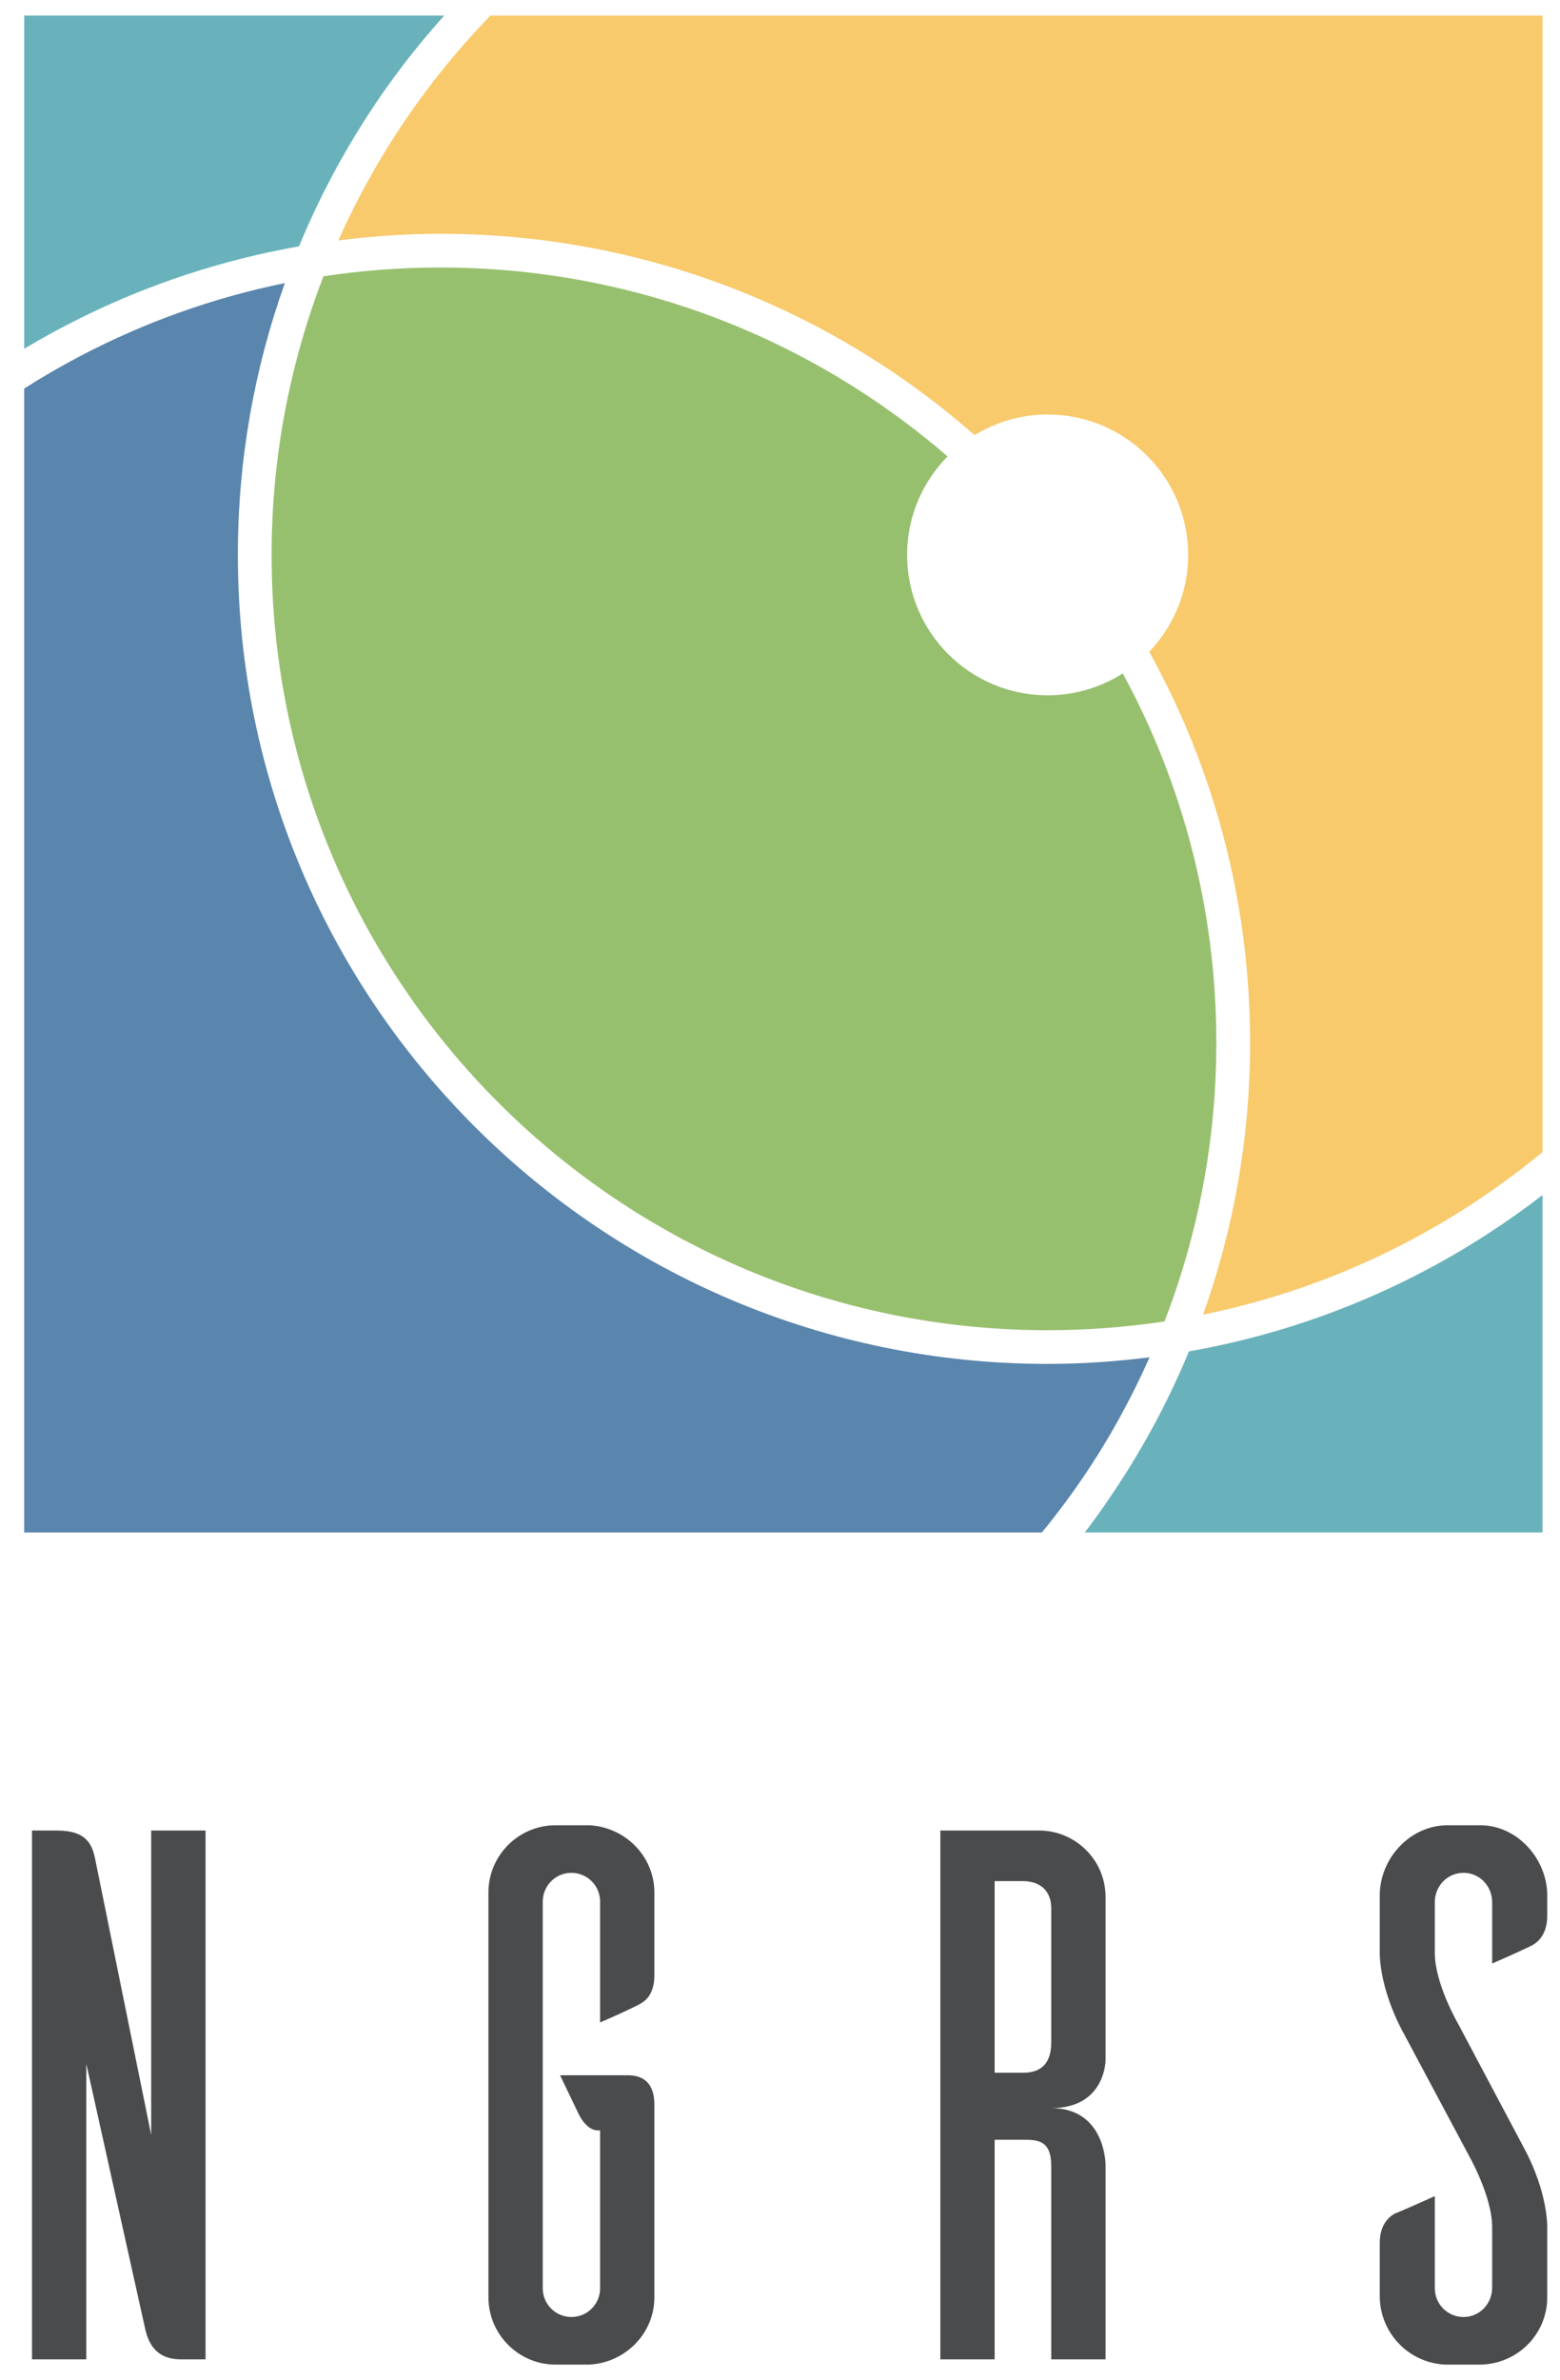 <?xml version="1.0" encoding="UTF-8"?>
<svg width="61px" height="93px" viewBox="0 0 61 93" version="1.1" xmlns="http://www.w3.org/2000/svg" xmlns:xlink="http://www.w3.org/1999/xlink">
    <!-- Generator: sketchtool 50.2 (55047) - http://www.bohemiancoding.com/sketch -->
    <title>72ACFBE7-DDC0-4FB5-8CEB-A08EE21C2275@2x</title>
    <desc>Created with sketchtool.</desc>
    <defs></defs>
    <g id="Page-1" stroke="none" stroke-width="1" fill="none" fill-rule="evenodd">
        <g id="!!!main_concept_fin_actual" transform="translate(-258, -48)">
            <g id="logo" transform="translate(258.945, 48.609)">
                <path d="M55.662,70.705 C54.187,70.705 53.007,72.003 53.007,73.449 L53.007,75.574 C53.007,75.574 52.919,76.962 53.951,78.851 L56.488,83.602 C56.488,83.602 57.402,85.196 57.402,86.406 L57.402,88.767 C57.402,89.417 56.9,89.918 56.282,89.918 C55.662,89.918 55.16,89.417 55.16,88.797 L55.16,85.196 C54.629,85.432 53.774,85.816 53.597,85.875 C53.331,86.023 53.007,86.347 53.007,87.026 L53.007,89.151 C53.037,90.568 54.157,91.719 55.573,91.778 L56.9,91.778 C58.376,91.778 59.556,90.597 59.556,89.151 L59.556,86.524 C59.556,86.524 59.644,85.137 58.612,83.248 L56.074,78.467 C56.074,78.467 55.16,76.902 55.16,75.692 L55.16,73.714 C55.16,73.066 55.662,72.564 56.282,72.564 C56.9,72.564 57.402,73.066 57.402,73.714 L57.402,76.106 C57.963,75.869 58.789,75.486 58.966,75.397 C59.231,75.25 59.556,74.925 59.556,74.246 L59.556,73.449 C59.556,72.033 58.405,70.734 56.989,70.705 L55.662,70.705 Z M20.78,70.705 C19.334,70.705 18.154,71.884 18.154,73.331 L18.154,89.151 C18.154,90.597 19.334,91.778 20.78,91.778 L22.077,91.778 C23.493,91.719 24.643,90.568 24.643,89.151 L24.643,81.625 C24.643,80.828 24.26,80.474 23.611,80.474 L20.956,80.474 L21.664,81.95 C21.664,81.95 21.959,82.628 22.431,82.628 L22.52,82.628 L22.52,88.797 C22.52,89.417 22.019,89.918 21.398,89.918 C20.78,89.918 20.278,89.417 20.278,88.797 L20.278,73.686 C20.278,73.066 20.78,72.564 21.398,72.564 C22.019,72.564 22.52,73.066 22.52,73.686 L22.52,78.408 C23.081,78.172 23.906,77.788 24.054,77.7 C24.349,77.552 24.643,77.257 24.643,76.548 L24.643,73.331 C24.643,71.914 23.493,70.764 22.077,70.705 L20.78,70.705 Z M35.825,70.911 L35.825,91.572 L37.948,91.572 L37.948,82.993 L39.069,82.993 C39.63,82.993 40.161,83.012 40.161,84.015 L40.161,91.572 L42.285,91.572 L42.285,83.968 C42.285,83.968 42.285,81.757 40.161,81.757 C42.285,81.757 42.285,79.884 42.285,79.884 L42.285,73.508 C42.285,72.063 41.105,70.911 39.689,70.911 L35.825,70.911 Z M37.948,72.889 L39.069,72.889 C39.63,72.889 40.161,73.183 40.161,73.951 L40.161,79.194 C40.161,80.138 39.63,80.374 39.069,80.374 L37.948,80.374 L37.948,72.889 Z M4.967,70.911 L4.967,82.805 L2.784,72.063 C2.666,71.472 2.459,70.911 1.28,70.911 L0.306,70.911 L0.306,91.572 L2.43,91.572 L2.43,80.031 L4.701,90.244 C4.79,90.656 4.967,91.572 6.118,91.572 L7.092,91.572 L7.092,70.911 L4.967,70.911 Z" id="Fill-1" fill="#4A4B4C"></path>
                <path d="M18.232,-0 C17.552,0.7 16.907,1.432 16.297,2.195 C14.694,4.2 13.342,6.412 12.285,8.785 C13.592,8.621 14.92,8.526 16.272,8.526 C24.28,8.526 31.588,11.501 37.163,16.392 C37.997,15.885 38.973,15.586 40.02,15.586 C43.055,15.586 45.515,18.042 45.515,21.072 C45.515,22.54 44.934,23.871 43.992,24.856 C46.503,29.385 47.937,34.592 47.937,40.135 C47.937,43.861 47.285,47.434 46.099,50.754 C50.141,49.934 53.888,48.309 57.172,46.058 C57.93,45.539 58.665,44.988 59.371,44.404 L59.371,-0 L18.232,-0 Z" id="Fill-5" fill="#F8CA6C"></path>
                <path d="M0,-0 L0,13.017 C0.715,12.59 1.449,12.191 2.199,11.819 C4.858,10.5 7.728,9.547 10.746,9.016 C11.756,6.574 13.061,4.284 14.622,2.195 C15.189,1.435 15.793,0.704 16.426,-0 L0,-0 Z" id="Fill-6" fill="#69B2BB"></path>
                <path d="M2.199,13.299 C1.446,13.694 0.714,14.119 0,14.572 L0,59.265 L39.796,59.265 C40.374,58.559 40.922,57.827 41.435,57.07 C42.425,55.608 43.283,54.05 44.007,52.422 C42.701,52.586 41.372,52.68 40.02,52.68 C22.533,52.68 8.356,38.529 8.356,21.072 C8.356,17.346 9.007,13.773 10.193,10.452 C7.365,11.027 4.682,11.999 2.199,13.299" id="Fill-7" fill="#5A85AD"></path>
                <path d="M11.703,10.186 C10.398,13.565 9.675,17.233 9.675,21.072 C9.675,37.801 23.261,51.364 40.02,51.364 C41.574,51.364 43.099,51.245 44.59,51.021 C45.894,47.641 46.617,43.973 46.617,40.134 C46.617,34.909 45.292,29.993 42.958,25.702 C42.107,26.241 41.103,26.557 40.02,26.557 C36.985,26.557 34.525,24.101 34.525,21.072 C34.525,19.572 35.13,18.213 36.108,17.223 C30.788,12.629 23.858,9.843 16.272,9.843 C14.719,9.843 13.193,9.961 11.703,10.186" id="Fill-8" fill="#97C06E"></path>
                <path d="M57.172,47.635 C53.703,49.873 49.769,51.448 45.546,52.19 C44.839,53.899 43.985,55.529 43.002,57.07 C42.522,57.823 42.014,58.557 41.473,59.265 L59.371,59.265 L59.371,46.083 C58.661,46.631 57.928,47.148 57.172,47.635" id="Fill-9" fill="#69B2BB"></path>
            </g>
        </g>
    </g>
</svg>